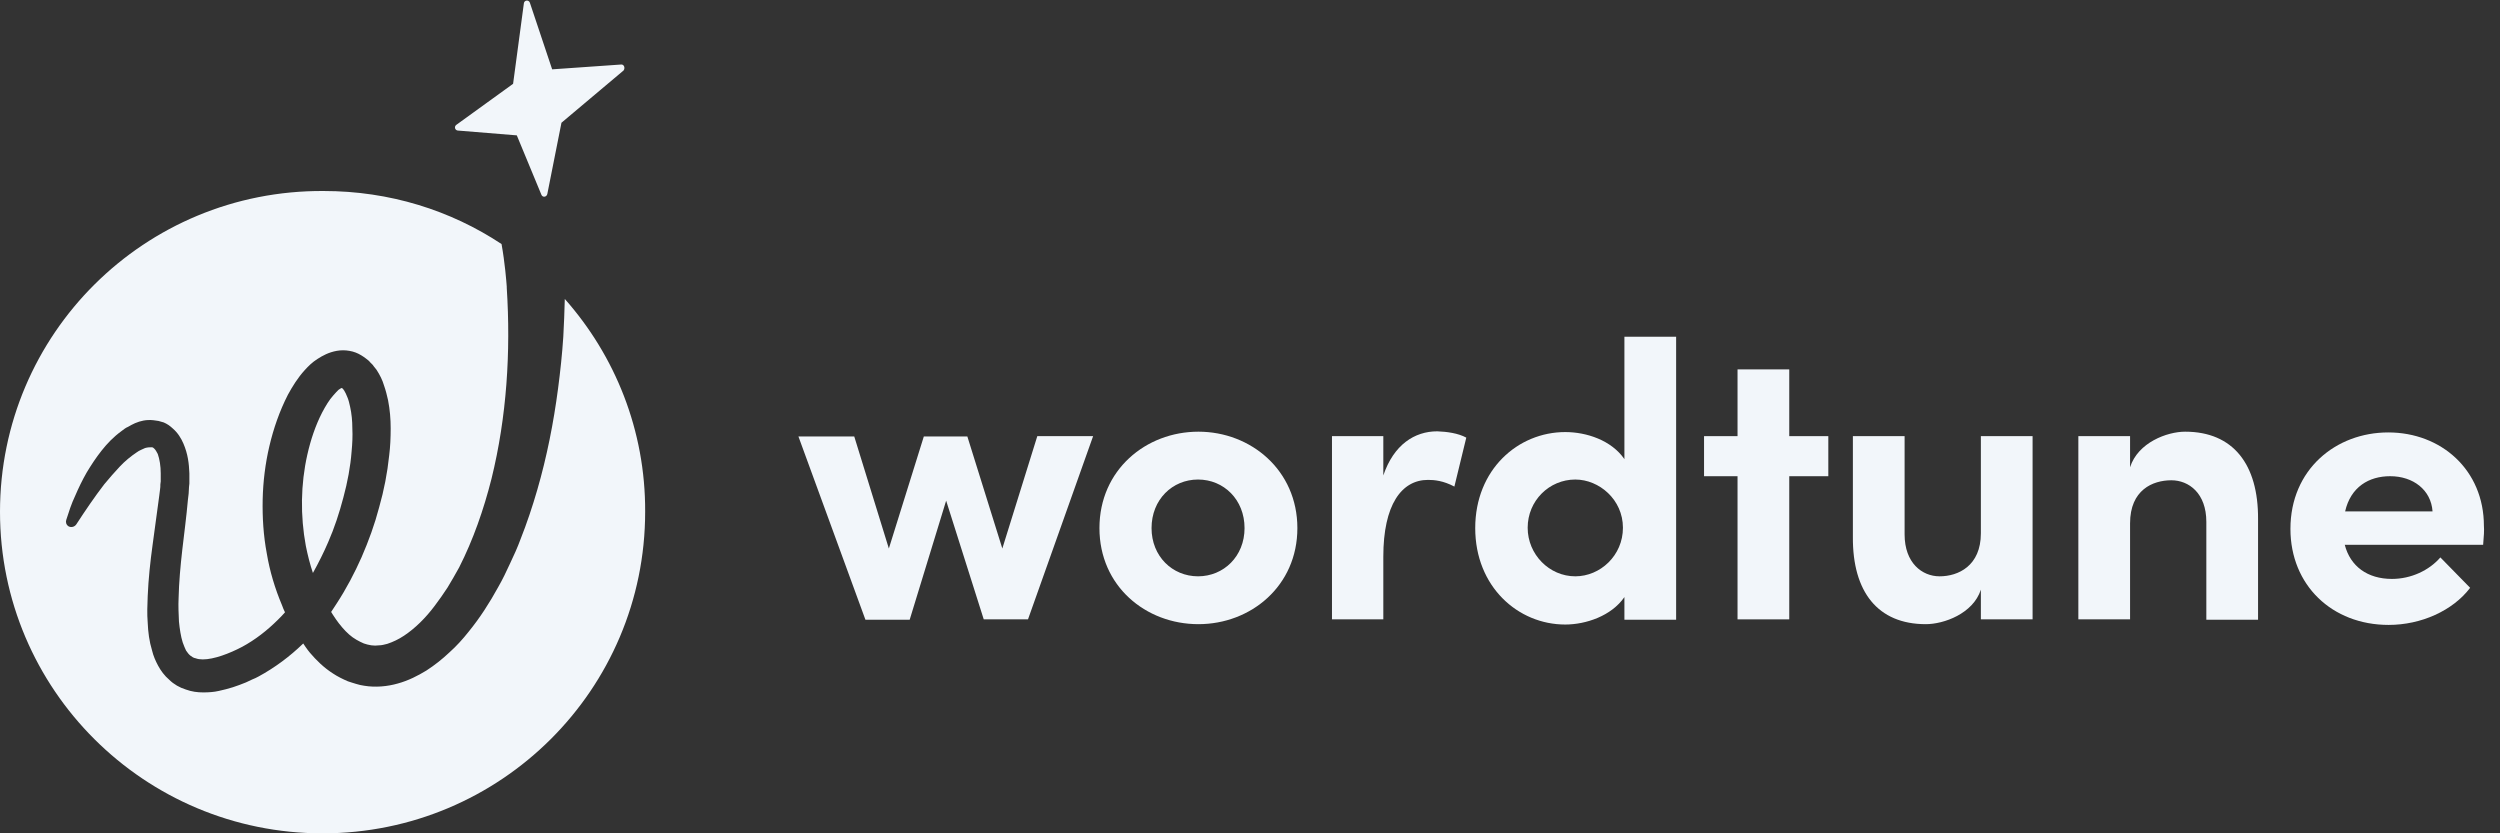 <svg width="144" height="48" viewBox="0 0 144 48" fill="none" xmlns="http://www.w3.org/2000/svg">
<rect x="0" y="0" width="144" height="48" fill="#333333" stroke="none"/>
<g clip-path="url(#clip0_7019_5622)">
<path d="M19.202 22.771C18.967 23.027 18.752 23.39 18.559 23.754C18.174 24.501 17.895 25.334 17.702 26.189C17.316 27.898 17.295 29.714 17.616 31.444C17.724 31.978 17.852 32.491 18.024 33.003C18.345 32.427 18.645 31.828 18.902 31.23C19.267 30.397 19.545 29.543 19.781 28.645C20.017 27.77 20.188 26.872 20.253 25.997C20.295 25.548 20.317 25.121 20.295 24.672C20.295 24.245 20.253 23.818 20.167 23.433C20.124 23.241 20.081 23.049 20.017 22.899C19.952 22.728 19.888 22.6 19.824 22.493C19.802 22.472 19.781 22.451 19.781 22.429L19.759 22.408L19.738 22.387C19.717 22.365 19.717 22.365 19.695 22.344C19.674 22.344 19.588 22.387 19.502 22.451C19.438 22.515 19.309 22.643 19.202 22.771Z" fill="#F2F6FA"/>
<path d="M32.532 17.219C32.511 17.945 32.489 18.671 32.446 19.398C32.382 20.38 32.275 21.384 32.146 22.367C31.889 24.332 31.503 26.297 30.946 28.22C30.668 29.181 30.346 30.142 29.982 31.061C29.81 31.531 29.596 32.001 29.382 32.45C29.168 32.919 28.953 33.368 28.696 33.817C28.203 34.714 27.646 35.59 26.982 36.401C26.66 36.807 26.296 37.213 25.889 37.576C25.481 37.961 25.053 38.303 24.56 38.623C24.067 38.922 23.531 39.2 22.91 39.371C22.31 39.542 21.624 39.606 20.981 39.499L20.745 39.456C20.659 39.435 20.574 39.413 20.509 39.392C20.338 39.349 20.188 39.285 20.038 39.243C19.738 39.114 19.438 38.965 19.181 38.794C18.645 38.452 18.216 38.025 17.852 37.598C17.766 37.491 17.68 37.384 17.595 37.256L17.466 37.064L17.445 37.085C16.695 37.811 15.838 38.452 14.895 38.965C14.766 39.029 14.659 39.093 14.53 39.136C14.402 39.2 14.294 39.243 14.166 39.307C13.909 39.413 13.673 39.499 13.416 39.584C13.159 39.67 12.88 39.734 12.601 39.798C12.323 39.862 12.023 39.883 11.701 39.883C11.38 39.883 11.037 39.841 10.694 39.713C10.351 39.606 10.008 39.413 9.751 39.157C9.472 38.922 9.258 38.623 9.108 38.345C8.958 38.068 8.83 37.769 8.765 37.491C8.594 36.935 8.53 36.401 8.508 35.867C8.465 35.355 8.487 34.842 8.508 34.329C8.551 33.325 8.658 32.343 8.787 31.403C8.915 30.442 9.044 29.502 9.172 28.562L9.215 28.22C9.237 28.092 9.237 28.006 9.237 27.899L9.258 27.729V27.579C9.258 27.472 9.258 27.365 9.258 27.259C9.258 26.853 9.194 26.447 9.087 26.148C9.022 26.02 8.958 25.913 8.894 25.849C8.83 25.785 8.808 25.763 8.722 25.763C8.637 25.763 8.508 25.763 8.358 25.806C8.272 25.849 8.208 25.87 8.122 25.913C8.079 25.934 8.037 25.956 7.994 25.977L7.865 26.062C7.544 26.276 7.201 26.554 6.901 26.874C6.601 27.195 6.301 27.536 6.001 27.899C5.443 28.626 4.908 29.416 4.393 30.207C4.286 30.356 4.093 30.399 3.943 30.313C3.815 30.228 3.772 30.078 3.815 29.95C3.965 29.48 4.115 29.01 4.329 28.562C4.522 28.113 4.736 27.665 4.993 27.216C5.251 26.789 5.529 26.361 5.851 25.956C6.172 25.55 6.536 25.165 7.008 24.823L7.179 24.695C7.244 24.652 7.308 24.61 7.372 24.588C7.501 24.503 7.651 24.439 7.779 24.375C8.079 24.247 8.422 24.161 8.83 24.204C8.937 24.225 9.022 24.225 9.13 24.247C9.237 24.268 9.322 24.311 9.43 24.332C9.515 24.375 9.622 24.418 9.708 24.482C9.794 24.546 9.88 24.61 9.944 24.674C10.244 24.93 10.437 25.251 10.565 25.55C10.823 26.148 10.887 26.703 10.908 27.259C10.908 27.387 10.908 27.536 10.908 27.665V27.857L10.887 28.049C10.887 28.177 10.866 28.327 10.866 28.434L10.823 28.797C10.737 29.779 10.608 30.719 10.501 31.659C10.394 32.599 10.308 33.539 10.287 34.458C10.265 34.906 10.287 35.355 10.308 35.803C10.351 36.231 10.415 36.658 10.523 37C10.587 37.171 10.651 37.342 10.716 37.47C10.801 37.598 10.887 37.705 10.973 37.769C11.058 37.833 11.144 37.897 11.273 37.918C11.38 37.961 11.53 37.982 11.68 37.982C12.323 37.982 13.223 37.641 13.951 37.256C14.702 36.85 15.387 36.316 16.009 35.697C16.159 35.547 16.288 35.419 16.416 35.269C16.352 35.141 16.288 34.992 16.245 34.864C15.838 33.902 15.537 32.898 15.366 31.873C15.173 30.847 15.109 29.801 15.13 28.775C15.152 27.75 15.28 26.703 15.516 25.699C15.752 24.695 16.095 23.691 16.587 22.73C16.845 22.26 17.145 21.769 17.552 21.32C17.766 21.085 17.98 20.872 18.281 20.679C18.581 20.487 18.924 20.295 19.395 20.209C19.631 20.166 19.888 20.166 20.124 20.209C20.381 20.252 20.595 20.337 20.809 20.466C20.917 20.53 21.002 20.594 21.088 20.658C21.174 20.722 21.259 20.786 21.324 20.872L21.431 20.978C21.474 21.021 21.495 21.042 21.517 21.085C21.581 21.149 21.624 21.235 21.688 21.299C21.881 21.598 22.031 21.897 22.117 22.196C22.224 22.495 22.288 22.773 22.352 23.05C22.46 23.606 22.503 24.14 22.503 24.674C22.503 25.208 22.481 25.721 22.417 26.233C22.31 27.259 22.117 28.241 21.838 29.224C21.581 30.207 21.238 31.146 20.831 32.086C20.424 33.005 19.952 33.902 19.395 34.757C19.288 34.928 19.181 35.077 19.074 35.248L19.181 35.419L19.352 35.675L19.524 35.91L19.716 36.145C19.974 36.444 20.231 36.679 20.531 36.85C20.681 36.935 20.809 37 20.959 37.064C21.024 37.085 21.11 37.106 21.174 37.128C21.217 37.128 21.238 37.149 21.281 37.149L21.388 37.171C21.538 37.192 21.688 37.192 21.838 37.171C21.988 37.171 22.138 37.128 22.31 37.085C22.631 36.978 22.953 36.829 23.274 36.615C23.917 36.188 24.517 35.59 25.031 34.906C25.288 34.564 25.546 34.201 25.781 33.838C26.017 33.453 26.231 33.069 26.446 32.685C27.26 31.082 27.86 29.352 28.31 27.579C29.189 24.012 29.425 20.273 29.189 16.578C29.189 16.556 29.189 16.535 29.189 16.514C29.168 16.215 29.082 15.125 28.889 14.057C25.953 12.113 22.438 11.002 18.645 11.002C8.315 10.938 0 19.248 0 29.48C0 39.713 8.315 48.001 18.581 48.001C28.846 48.001 37.161 39.713 37.161 29.48C37.183 24.781 35.425 20.487 32.532 17.219Z" fill="#F2F6FA"/>
<path d="M35.769 3.717L31.804 3.994L30.518 0.149C30.454 -0.022 30.197 -0 30.175 0.192L29.554 4.827L26.275 7.198C26.146 7.305 26.211 7.498 26.361 7.519L29.768 7.797L31.183 11.214C31.247 11.385 31.483 11.364 31.526 11.172L32.34 7.07L35.919 4.058C36.026 3.909 35.94 3.695 35.769 3.717Z" fill="#F2F6FA"/>
<path d="M59.749 25.121H62.964L59.213 35.674H56.663L54.498 28.838L52.398 35.695H49.848L45.99 25.142H49.205L51.198 31.594L53.212 25.142H55.72L57.734 31.594L59.749 25.121Z" fill="#F2F6FA"/>
<path d="M63.328 30.419C63.328 27.066 66.007 24.865 69.029 24.865C72.05 24.865 74.729 27.087 74.729 30.419C74.729 33.752 72.05 35.952 69.029 35.952C65.986 35.952 63.328 33.752 63.328 30.419ZM71.686 30.419C71.686 28.774 70.486 27.621 69.007 27.621C67.529 27.621 66.329 28.774 66.329 30.419C66.329 32.043 67.529 33.196 69.007 33.196C70.486 33.196 71.686 32.043 71.686 30.419Z" fill="#F2F6FA"/>
<path d="M84.458 25.207L83.772 28.027C83.129 27.685 82.615 27.642 82.251 27.642C80.729 27.642 79.679 29.073 79.679 32.064V35.674H76.722V25.122H79.679V27.386C80.279 25.613 81.479 24.844 82.787 24.844C83.344 24.865 83.987 24.951 84.458 25.207Z" fill="#F2F6FA"/>
<path d="M93.566 19.396H96.545V35.696H93.566V34.392C92.816 35.482 91.337 35.973 90.159 35.973C87.437 35.973 84.973 33.794 84.973 30.419C84.973 27.044 87.437 24.887 90.159 24.887C91.381 24.887 92.816 25.357 93.566 26.446V19.396ZM93.481 30.398C93.481 28.774 92.109 27.621 90.738 27.621C89.237 27.621 87.994 28.838 87.994 30.398C87.994 31.936 89.237 33.196 90.738 33.196C92.173 33.196 93.481 32 93.481 30.398Z" fill="#F2F6FA"/>
<path d="M105.311 25.122V27.43H103.061V35.675H100.082V27.43H98.153V25.122H100.082V21.277H103.061V25.122H105.311Z" fill="#F2F6FA"/>
<path d="M114.098 25.121H117.077V35.674H114.098V33.965C113.648 35.353 111.955 35.952 110.926 35.952C108.161 35.952 106.704 34.093 106.726 30.931V25.121H109.705V30.782C109.705 32.427 110.712 33.196 111.72 33.196C112.791 33.196 114.098 32.598 114.098 30.718V25.121Z" fill="#F2F6FA"/>
<path d="M130.064 29.907V35.696H127.085V30.056C127.085 28.411 126.078 27.664 125.07 27.664C123.998 27.664 122.692 28.219 122.692 30.142V35.674H119.713V25.122H122.692V26.916C123.142 25.485 124.834 24.865 125.863 24.865C128.628 24.865 130.085 26.745 130.064 29.907Z" fill="#F2F6FA"/>
<path d="M143.029 31.381H135.058C135.379 32.62 136.365 33.346 137.779 33.346C138.872 33.346 139.922 32.855 140.565 32.107L142.28 33.859C141.272 35.183 139.451 35.995 137.586 35.995C134.329 35.995 131.929 33.709 131.929 30.462C131.929 27.044 134.543 24.908 137.565 24.908C140.609 24.908 143.073 27.066 143.073 30.291C143.094 30.526 143.073 30.89 143.029 31.381ZM140.115 29.458C140.03 28.219 139.001 27.429 137.672 27.429C136.451 27.429 135.4 28.048 135.079 29.458H140.115Z" fill="#F2F6FA"/>
</g>
<defs>
<clipPath id="clip0_7019_5622">
<rect width="143.094" height="48" fill="white"/>
</clipPath>
</defs>
</svg>
